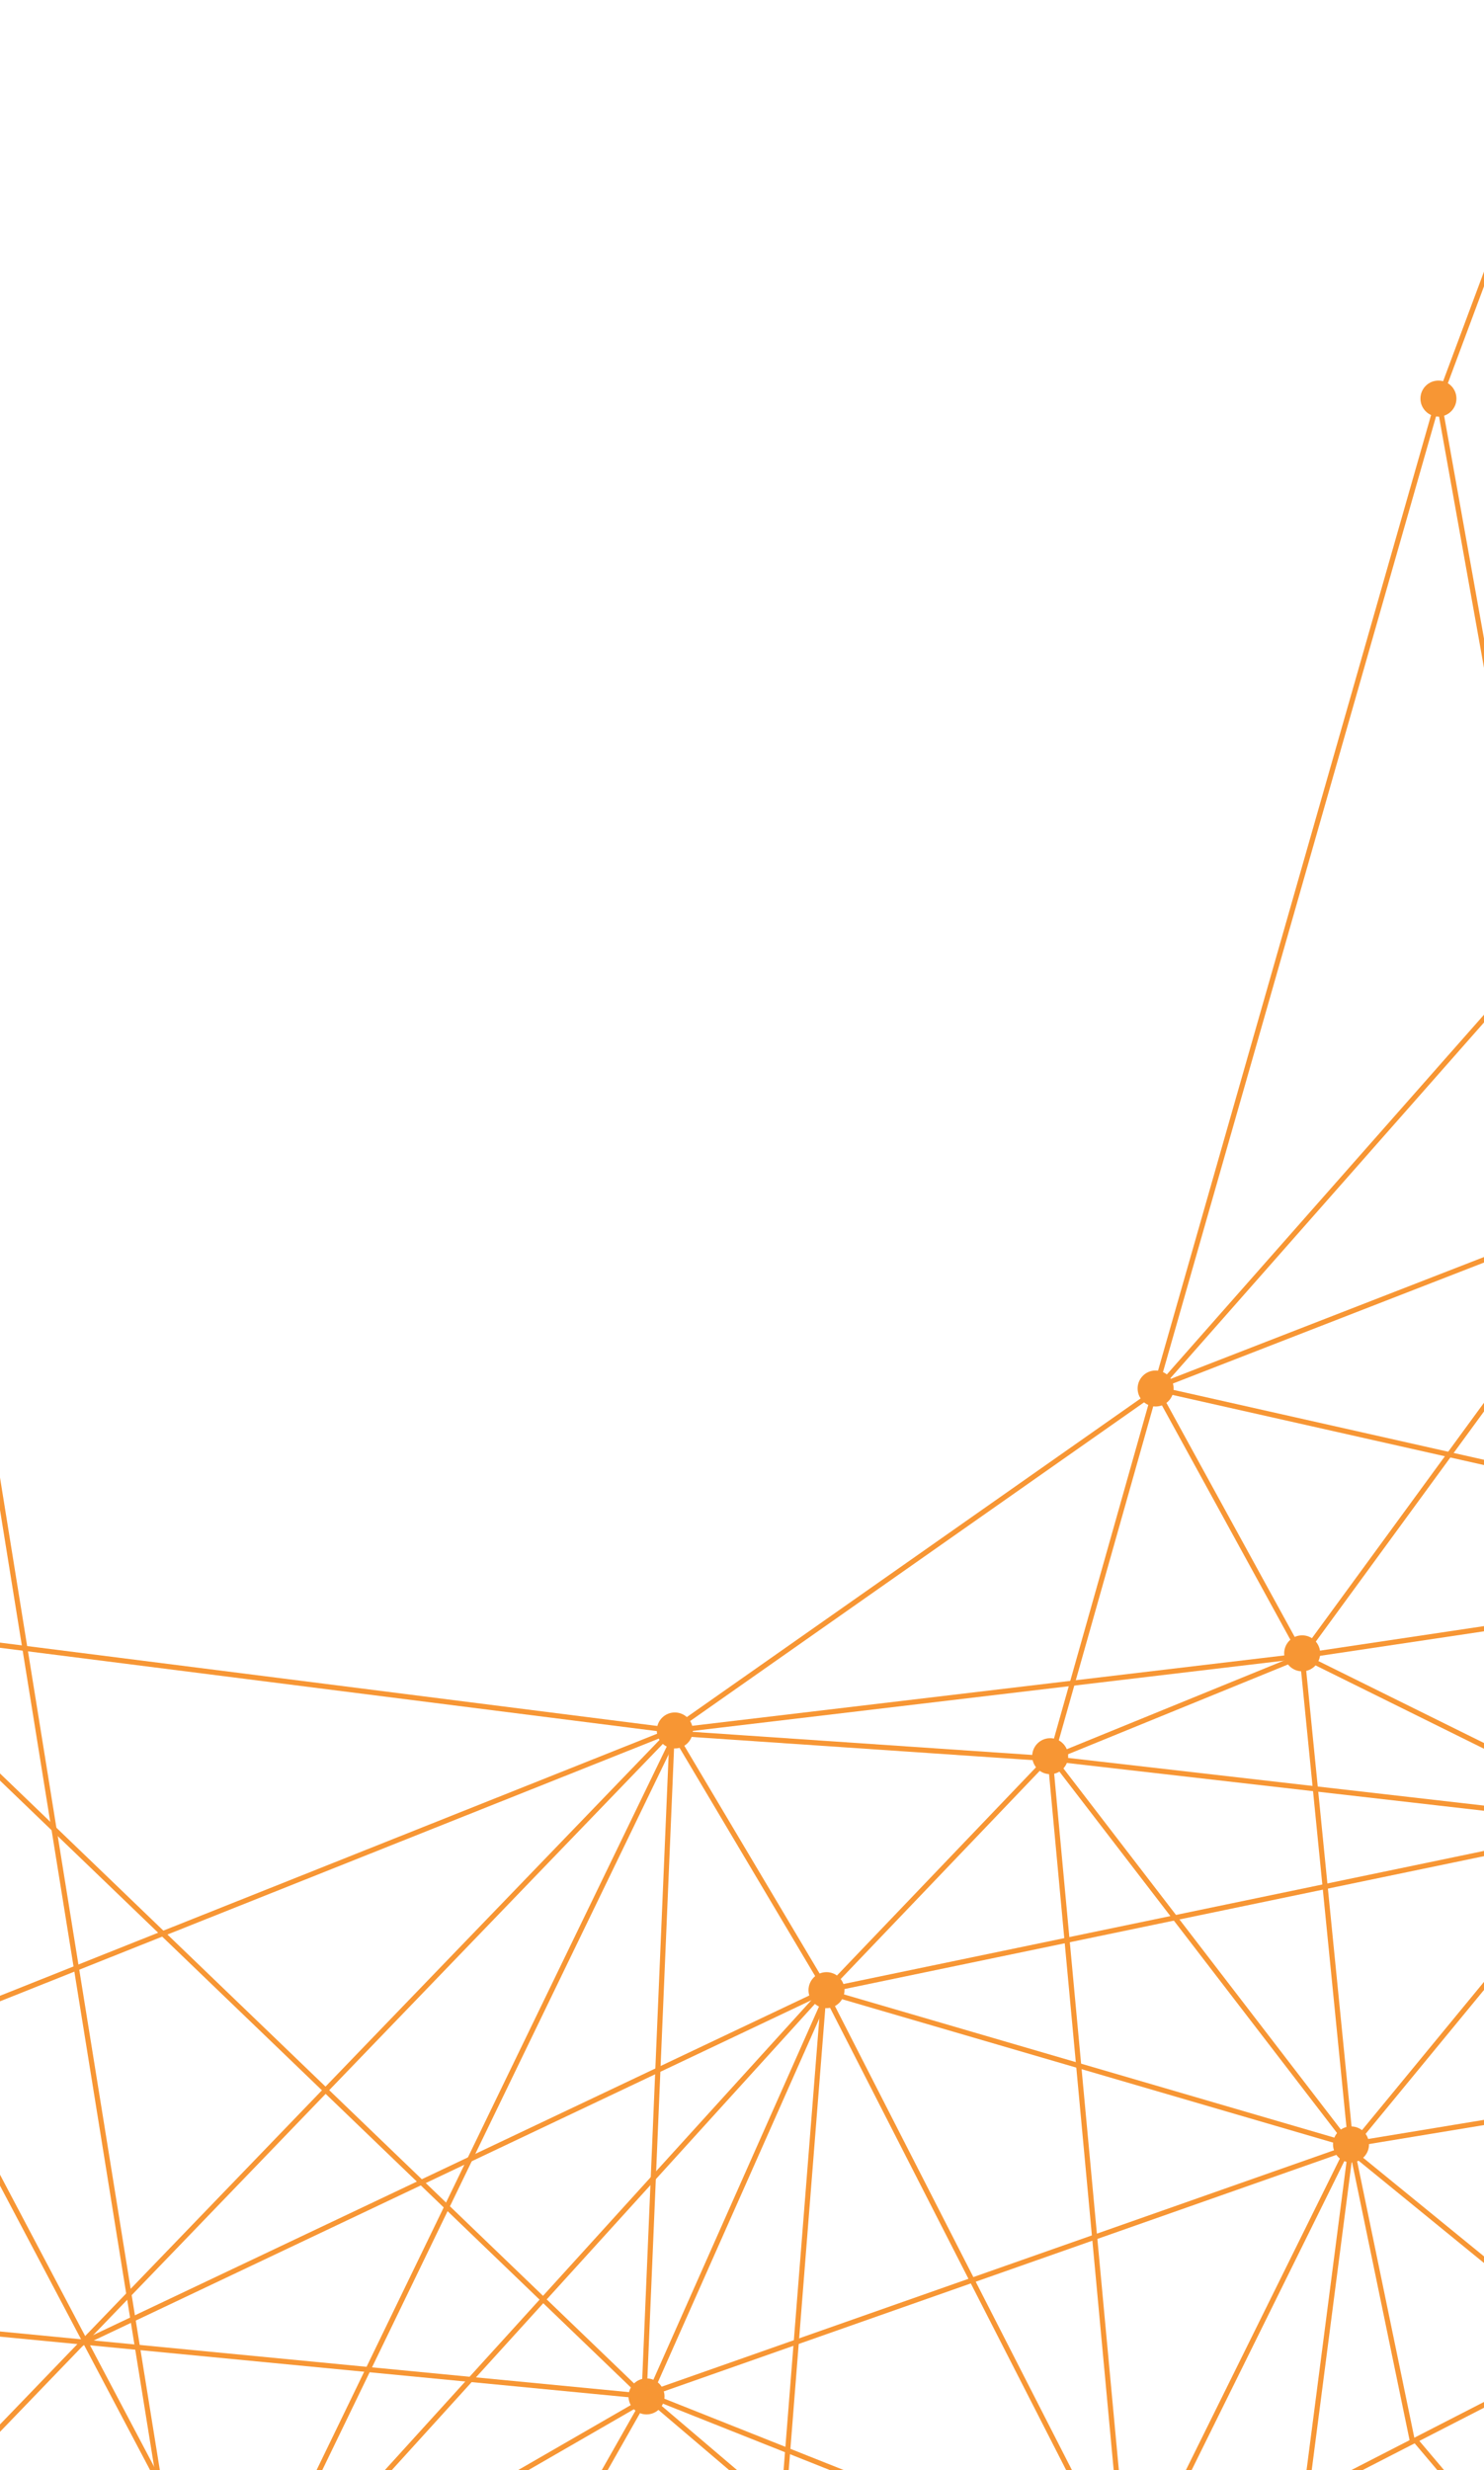 <?xml version="1.0" encoding="utf-8"?><svg id="Layer_1" data-name="Layer 1" xmlns="http://www.w3.org/2000/svg" viewBox="0 0 577.17 960.67"><defs><style>.c0{fill:rgb(247, 150, 52);}.cls-1,.cls-2{fill:none;}.cls-1{stroke:rgb(247, 150, 52);stroke-miterlimit:10;stroke-width:2px;}</style></defs><circle class="c0" cx="525.45" cy="834.02" r="7"/><circle class="c0" cx="321.45" cy="774.02" r="7"/><circle class="c0" cx="262.45" cy="673.02" r="7"/><circle class="c0" cx="251.45" cy="932.02" r="7"/><circle class="c0" cx="449.45" cy="540.02" r="7"/><circle class="c0" cx="559.45" cy="155.02" r="7"/><circle class="c0" cx="506.45" cy="643.02" r="7"/><circle class="c0" cx="408.45" cy="683.02" r="7"/><line class="cls-1" x1="525.45" y1="835.02" x2="252.45" y2="931.02"/><line class="cls-1" x1="524.45" y1="834.02" x2="322.45" y2="775.02"/><line class="cls-1" x1="525.45" y1="835.02" x2="409.45" y2="684.02"/><line class="cls-1" x1="439.45" y1="1006.02" x2="253.45" y2="932.02"/><line class="cls-1" x1="439.45" y1="1007.02" x2="320.45" y2="774.02"/><line class="cls-1" x1="525.45" y1="835.02" x2="506.45" y2="644.02"/><line class="cls-1" x1="261.45" y1="674.02" x2="408.45" y2="684.02"/><line class="cls-1" x1="261.45" y1="673.02" x2="321.45" y2="774.02"/><line class="cls-1" x1="408.45" y1="684.02" x2="438.45" y2="1007.02"/><line class="cls-1" x1="408.45" y1="683.02" x2="321.45" y2="774.02"/><line class="cls-1" x1="251.45" y1="934.02" x2="322.45" y2="774.02"/><line class="cls-1" x1="261.45" y1="673.02" x2="449.45" y2="541.02"/><line class="cls-1" x1="506.45" y1="644.02" x2="262.45" y2="673.02"/><line class="cls-1" x1="408.45" y1="685.02" x2="449.45" y2="540.02"/><line class="cls-1" x1="449.45" y1="540.02" x2="559.45" y2="155.02"/><line class="cls-1" x1="449.45" y1="541.02" x2="598.45" y2="372.02"/><line class="cls-1" x1="598.45" y1="373.02" x2="559.45" y2="155.02"/><line class="cls-2" x1="439.45" y1="1007.02" x2="525.45" y2="835.02"/><line class="cls-1" x1="506.45" y1="644.02" x2="702" y2="614.78"/><line class="cls-1" x1="524.45" y1="835.02" x2="439.45" y2="1007.02"/><line class="cls-1" x1="320.45" y1="775.02" x2="292.34" y2="1130.21"/><line class="cls-1" x1="525.45" y1="834.02" x2="852.98" y2="779.93"/><line class="cls-1" x1="321.45" y1="774.02" x2="629.45" y2="710.02"/><line class="cls-1" x1="409.45" y1="684.02" x2="662.45" y2="713.02"/><line class="cls-1" x1="506.45" y1="644.02" x2="449.45" y2="540.02"/><line class="cls-1" x1="439.45" y1="1006.02" x2="661.45" y2="892.02"/><line class="cls-1" x1="523.45" y1="835.02" x2="773.82" y2="1039.27"/><line class="cls-1" x1="408.45" y1="684.02" x2="506.45" y2="644.02"/><line class="cls-1" x1="261.45" y1="673.02" x2="250.45" y2="933.02"/><line class="cls-1" x1="320.45" y1="774.02" x2="94.45" y2="1023.02"/><line class="cls-1" x1="251.45" y1="932.02" x2="392.45" y2="1052.02"/><line class="cls-1" x1="525.45" y1="835.02" x2="488.99" y2="1116.29"/><line class="cls-1" x1="506.45" y1="644.02" x2="812.42" y2="795.42"/><line class="cls-1" x1="526.45" y1="834.02" x2="628.45" y2="710.02"/><line class="cls-1" x1="506.45" y1="644.02" x2="666.82" y2="424.57"/><line class="cls-1" x1="449.45" y1="540.02" x2="671.22" y2="589.95"/><line class="cls-1" x1="525.45" y1="834.02" x2="549.45" y2="950.02"/><line class="cls-1" x1="321.45" y1="774.02" x2="30.45" y2="912.02"/><line class="cls-1" x1="251.45" y1="933.02" x2="-97.6" y2="597.24"/><line class="cls-1" x1="263.45" y1="673.02" x2="57.78" y2="1098"/><line class="cls-1" x1="251.45" y1="933.02" x2="-50.69" y2="1107.33"/><line class="cls-1" x1="261.45" y1="673.02" x2="-29.55" y2="975.02"/><line class="cls-1" x1="251.45" y1="932.02" x2="-95.4" y2="898.57"/><line class="cls-1" x1="261.45" y1="673.02" x2="-91.73" y2="813.86"/><line class="cls-1" x1="251.45" y1="932.02" x2="127.38" y2="1150.73"/><line class="cls-1" x1="93.45" y1="1025.02" x2="-30.55" y2="790.02"/><line class="cls-1" x1="261.45" y1="673.02" x2="-101.26" y2="627.02"/><line class="cls-1" x1="550.45" y1="949.02" x2="639.9" y2="1054.72"/><line class="cls-1" x1="448.45" y1="540.02" x2="691.74" y2="445.4"/><line class="cls-1" x1="-31.55" y1="385.02" x2="73.45" y2="1037.02"/><line class="cls-1" x1="93.45" y1="1024.02" x2="-107.13" y2="942.93"/><line class="cls-1" x1="559.45" y1="156.02" x2="686.14" y2="-183.88"/></svg>